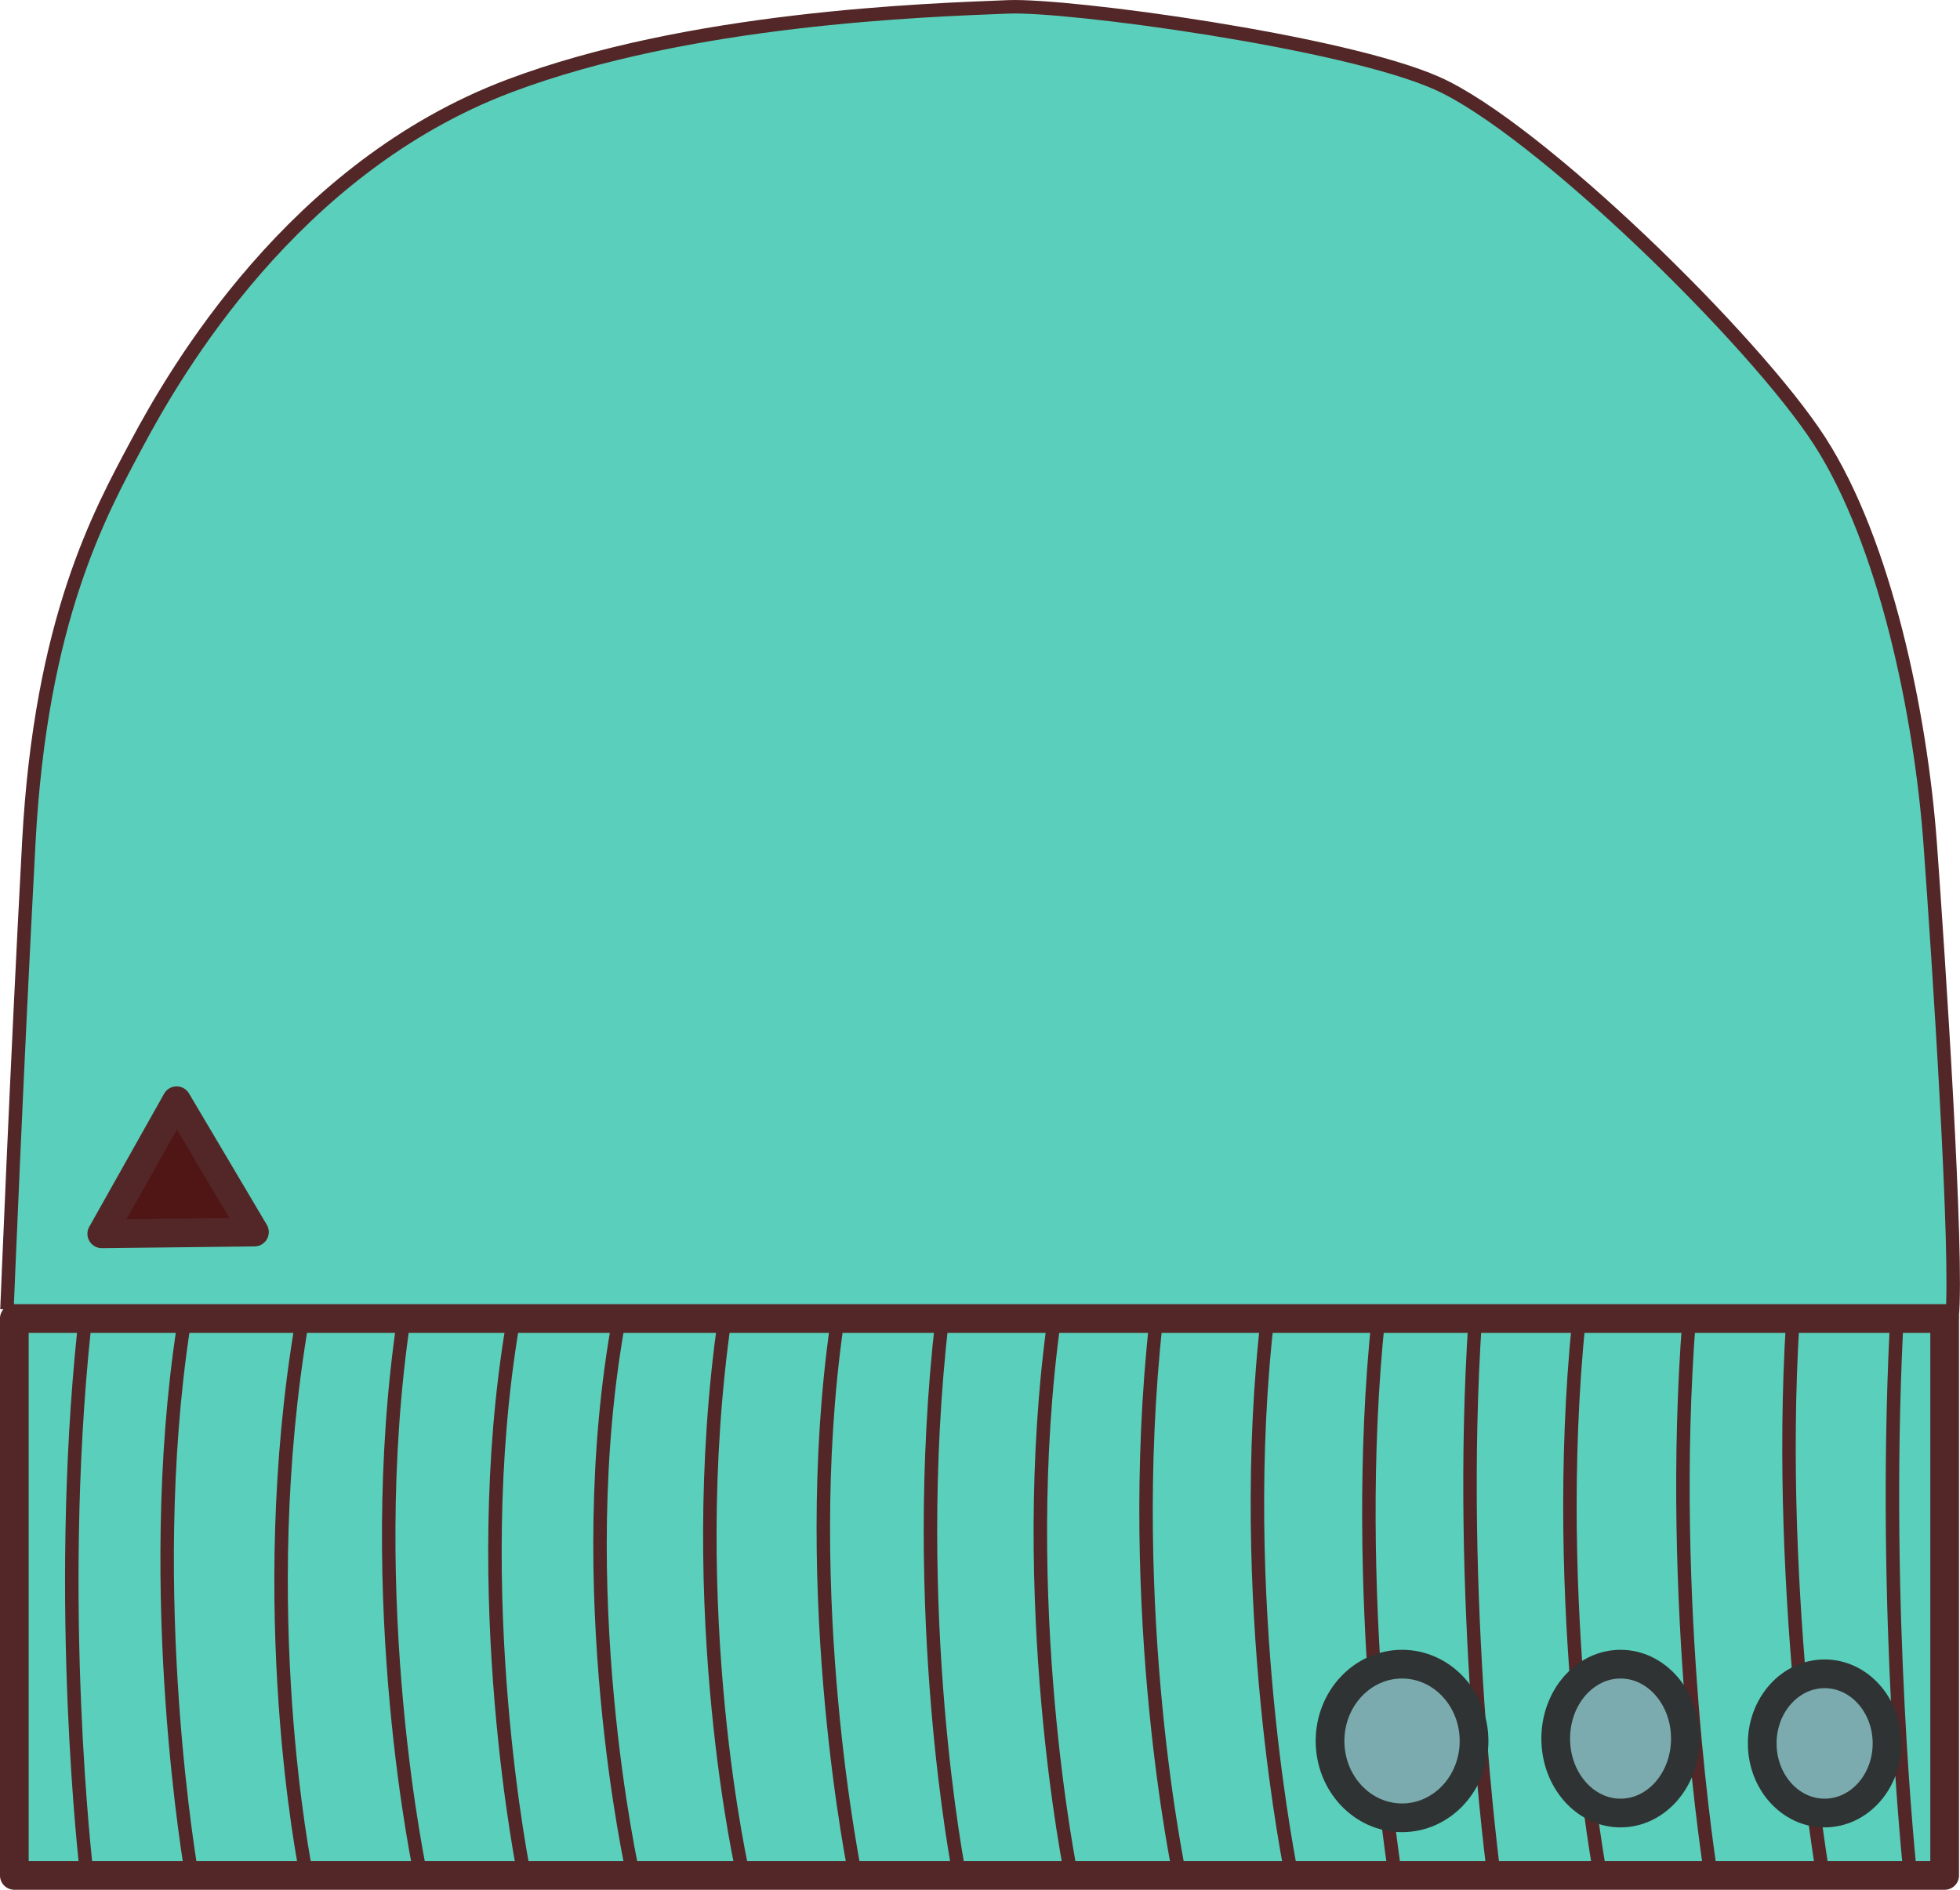 <?xml version="1.0" encoding="UTF-8" standalone="no"?>
<svg
   xmlns:dc="http://purl.org/dc/elements/1.1/"
   xmlns:cc="http://creativecommons.org/ns#"
   xmlns:rdf="http://www.w3.org/1999/02/22-rdf-syntax-ns#"
   xmlns:svg="http://www.w3.org/2000/svg"
   xmlns="http://www.w3.org/2000/svg"
   xmlns:sodipodi="http://sodipodi.sourceforge.net/DTD/sodipodi-0.dtd"
   xmlns:inkscape="http://www.inkscape.org/namespaces/inkscape"
   width="38.571mm"
   height="37.194mm"
   viewBox="0 0 38.571 37.194"
   version="1.1"
   id="svg8"
   inkscape:version="1.0.2 (e86c870879, 2021-01-15, custom)"
   sodipodi:docname="hat1.svg">
  <defs
     id="defs2" />
  <sodipodi:namedview
     id="base"
     pagecolor="#ffffff"
     bordercolor="#666666"
     borderopacity="1.0"
     inkscape:pageopacity="0.0"
     inkscape:pageshadow="2"
     inkscape:zoom="3.0610692"
     inkscape:cx="77.626968"
     inkscape:cy="114.22105"
     inkscape:document-units="mm"
     inkscape:current-layer="g920"
     inkscape:document-rotation="0"
     showgrid="false"
     fit-margin-top="0"
     fit-margin-left="0"
     fit-margin-right="0"
     fit-margin-bottom="0"
     inkscape:window-width="1849"
     inkscape:window-height="1057"
     inkscape:window-x="63"
     inkscape:window-y="-8"
     inkscape:window-maximized="1">
    <inkscape:grid
       type="xygrid"
       id="grid1520"
       originx="4.3743133e-08"
       originy="-0.527" />
  </sodipodi:namedview>
  <g
     inkscape:label="Слой 1"
     inkscape:groupmode="layer"
     id="layer1"
     transform="translate(-9.356,-6.367)">
    <g
       id="g920">
      <path
         style="fill:#5acfbb;fill-opacity:1;stroke:#532727;stroke-width:0.265px;stroke-linecap:butt;stroke-linejoin:miter;stroke-opacity:1"
         d="m 9.493,32.139 c 0,0 0.194,-4.801 0.43,-9.195 0.236,-4.394 1.402,-6.486 2.126,-7.843 0.756,-1.417 3.071,-5.433 7.323,-7.04 3.558,-1.344 8.216,-1.495 9.827,-1.559 1.181,-0.047 6.594,0.682 8.438,1.504 1.979,0.881 6.256,5.064 7.532,7.048 1.276,1.984 1.984,5.339 2.173,7.938 0.158,2.168 0.55,8.078 0.428,9.315"
         id="path1516"
         sodipodi:nodetypes="csssssssc" />
      <rect
         style="fill:#5acfbb;stroke:#532727;stroke-width:0.565;stroke-linejoin:round"
         id="rect841"
         width="37.987"
         height="10.961"
         x="9.638"
         y="32.317" />
      <path
         sodipodi:type="star"
         style="fill:#501616;stroke:#532727;stroke-width:0.565;stroke-linejoin:round"
         id="path855_triangle"
         sodipodi:sides="3"
         sodipodi:cx="12.851191"
         sodipodi:cy="29.765623"
         sodipodi:r1="1.7346801"
         sodipodi:r2="0.86734009"
         sodipodi:arg1="0.51238946"
         sodipodi:arg2="1.559587"
         inkscape:flatsided="true"
         inkscape:rounded="0"
         inkscape:randomized="0"
         d="m 14.363,30.616 -3.004,0.034 1.473,-2.619 z"
         inkscape:transform-center-x="-0.0097219357"
         inkscape:transform-center-y="-0.42522364" />
      <path
         style="fill:none;stroke:#532727;stroke-width:0.265px;stroke-linecap:butt;stroke-linejoin:miter;stroke-opacity:1"
         d="m 11.009,32.553 c -0.567,5.433 0.047,10.631 0.047,10.631"
         id="path857" />
      <path
         style="fill:none;stroke:#532727;stroke-width:0.265px;stroke-linecap:butt;stroke-linejoin:miter;stroke-opacity:1"
         d="m 12.963,32.507 c -0.802,5.279 0.167,10.758 0.167,10.758"
         id="path859" />
      <path
         style="fill:none;stroke:#000000;stroke-width:0.265px;stroke-linecap:butt;stroke-linejoin:miter;stroke-opacity:0"
         d="M 15.301,32.373 C 14.433,37.752 15.368,43.164 15.368,43.164"
         id="path861" />
      <path
         style="fill:none;stroke:#532727;stroke-width:0.265px;stroke-linecap:butt;stroke-linejoin:miter;stroke-opacity:1"
         d="M 15.301,32.373 C 14.332,38.052 15.368,43.164 15.368,43.164"
         id="path863" />
      <path
         style="fill:none;stroke:#532727;stroke-width:0.265px;stroke-linecap:butt;stroke-linejoin:miter;stroke-opacity:1"
         d="m 17.306,32.306 c -0.835,5.613 0.334,10.991 0.334,10.991"
         id="path865" />
      <path
         style="fill:none;stroke:#532727;stroke-width:0.265px;stroke-linecap:butt;stroke-linejoin:miter;stroke-opacity:1"
         d="m 19.444,32.44 c -0.902,5.345 0.234,10.858 0.234,10.858"
         id="path867" />
      <path
         style="fill:none;stroke:#532727;stroke-width:0.265px;stroke-linecap:butt;stroke-linejoin:miter;stroke-opacity:1"
         d="m 21.549,32.273 c -1.002,5.379 0.267,10.991 0.267,10.991"
         id="path869" />
      <path
         style="fill:none;stroke:#532727;stroke-width:0.265px;stroke-linecap:butt;stroke-linejoin:miter;stroke-opacity:1"
         d="m 23.62,32.306 c -0.835,5.813 0.367,10.991 0.367,10.991"
         id="path871" />
      <path
         style="fill:none;stroke:#532727;stroke-width:0.265px;stroke-linecap:butt;stroke-linejoin:miter;stroke-opacity:1"
         d="m 25.825,32.44 c -0.768,5.379 0.367,10.858 0.367,10.858"
         id="path873" />
      <path
         style="fill:none;stroke:#532727;stroke-width:0.265px;stroke-linecap:butt;stroke-linejoin:miter;stroke-opacity:1"
         d="m 27.896,32.34 c -0.668,5.813 0.334,10.891 0.334,10.891"
         id="path875" />
      <path
         style="fill:none;stroke:#532727;stroke-width:0.265px;stroke-linecap:butt;stroke-linejoin:miter;stroke-opacity:1"
         d="m 30.101,32.34 c -0.768,5.546 0.334,10.925 0.334,10.925"
         id="path877" />
      <path
         style="fill:none;stroke:#532727;stroke-width:0.265px;stroke-linecap:butt;stroke-linejoin:miter;stroke-opacity:1"
         d="m 32.106,32.373 c -0.635,5.78 0.468,10.925 0.468,10.925"
         id="path879" />
      <path
         style="fill:none;stroke:#532727;stroke-width:0.265px;stroke-linecap:butt;stroke-linejoin:miter;stroke-opacity:1"
         d="m 34.311,32.206 c -0.668,5.646 0.468,11.092 0.468,11.092"
         id="path881" />
      <path
         style="fill:none;stroke:#532727;stroke-width:0.265px;stroke-linecap:butt;stroke-linejoin:miter;stroke-opacity:1"
         d="m 36.482,32.306 c -0.568,5.379 0.334,10.991 0.334,10.991"
         id="path883" />
      <path
         style="fill:none;stroke:#532727;stroke-width:0.265px;stroke-linecap:butt;stroke-linejoin:miter;stroke-opacity:1"
         d="m 38.387,32.34 c -0.367,5.479 0.367,10.925 0.367,10.925"
         id="path885" />
      <path
         style="fill:none;stroke:#532727;stroke-width:0.265px;stroke-linecap:butt;stroke-linejoin:miter;stroke-opacity:1"
         d="m 40.425,32.373 c -0.568,5.646 0.434,10.958 0.434,10.958"
         id="path887" />
      <path
         style="fill:none;stroke:#532727;stroke-width:0.265px;stroke-linecap:butt;stroke-linejoin:miter;stroke-opacity:1"
         d="m 42.596,32.34 c -0.434,5.579 0.434,10.958 0.434,10.958"
         id="path889" />
      <path
         style="fill:none;stroke:#532727;stroke-width:0.265px;stroke-linecap:butt;stroke-linejoin:miter;stroke-opacity:1"
         d="m 44.634,32.406 c -0.334,5.412 0.601,10.891 0.601,10.891"
         id="path891" />
      <path
         style="fill:none;stroke:#532727;stroke-width:0.265px;stroke-linecap:butt;stroke-linejoin:miter;stroke-opacity:1"
         d="m 46.672,32.573 c -0.267,5.546 0.267,10.591 0.267,10.591"
         id="path893" />
      <ellipse
         style="fill:#7babae;fill-opacity:1;stroke:#2f3333;stroke-width:0.565;stroke-linejoin:round;stroke-opacity:1"
         id="path849_circle"
         cx="45.263"
         cy="40.68"
         rx="1.228"
         ry="1.37" />
      <ellipse
         style="fill:#7babae;fill-opacity:1;stroke:#2f3333;stroke-width:0.565;stroke-linejoin:round;stroke-opacity:1"
         id="path851_circle"
         cx="41.247"
         cy="40.585"
         rx="1.276"
         ry="1.465" />
      <ellipse
         style="fill:#7babae;fill-opacity:1;stroke:#2f3333;stroke-width:0.565;stroke-linejoin:round;stroke-opacity:1"
         id="path853_circle"
         cx="36.947"
         cy="40.632"
         rx="1.417"
         ry="1.512" />
    </g>
  </g>
</svg>
